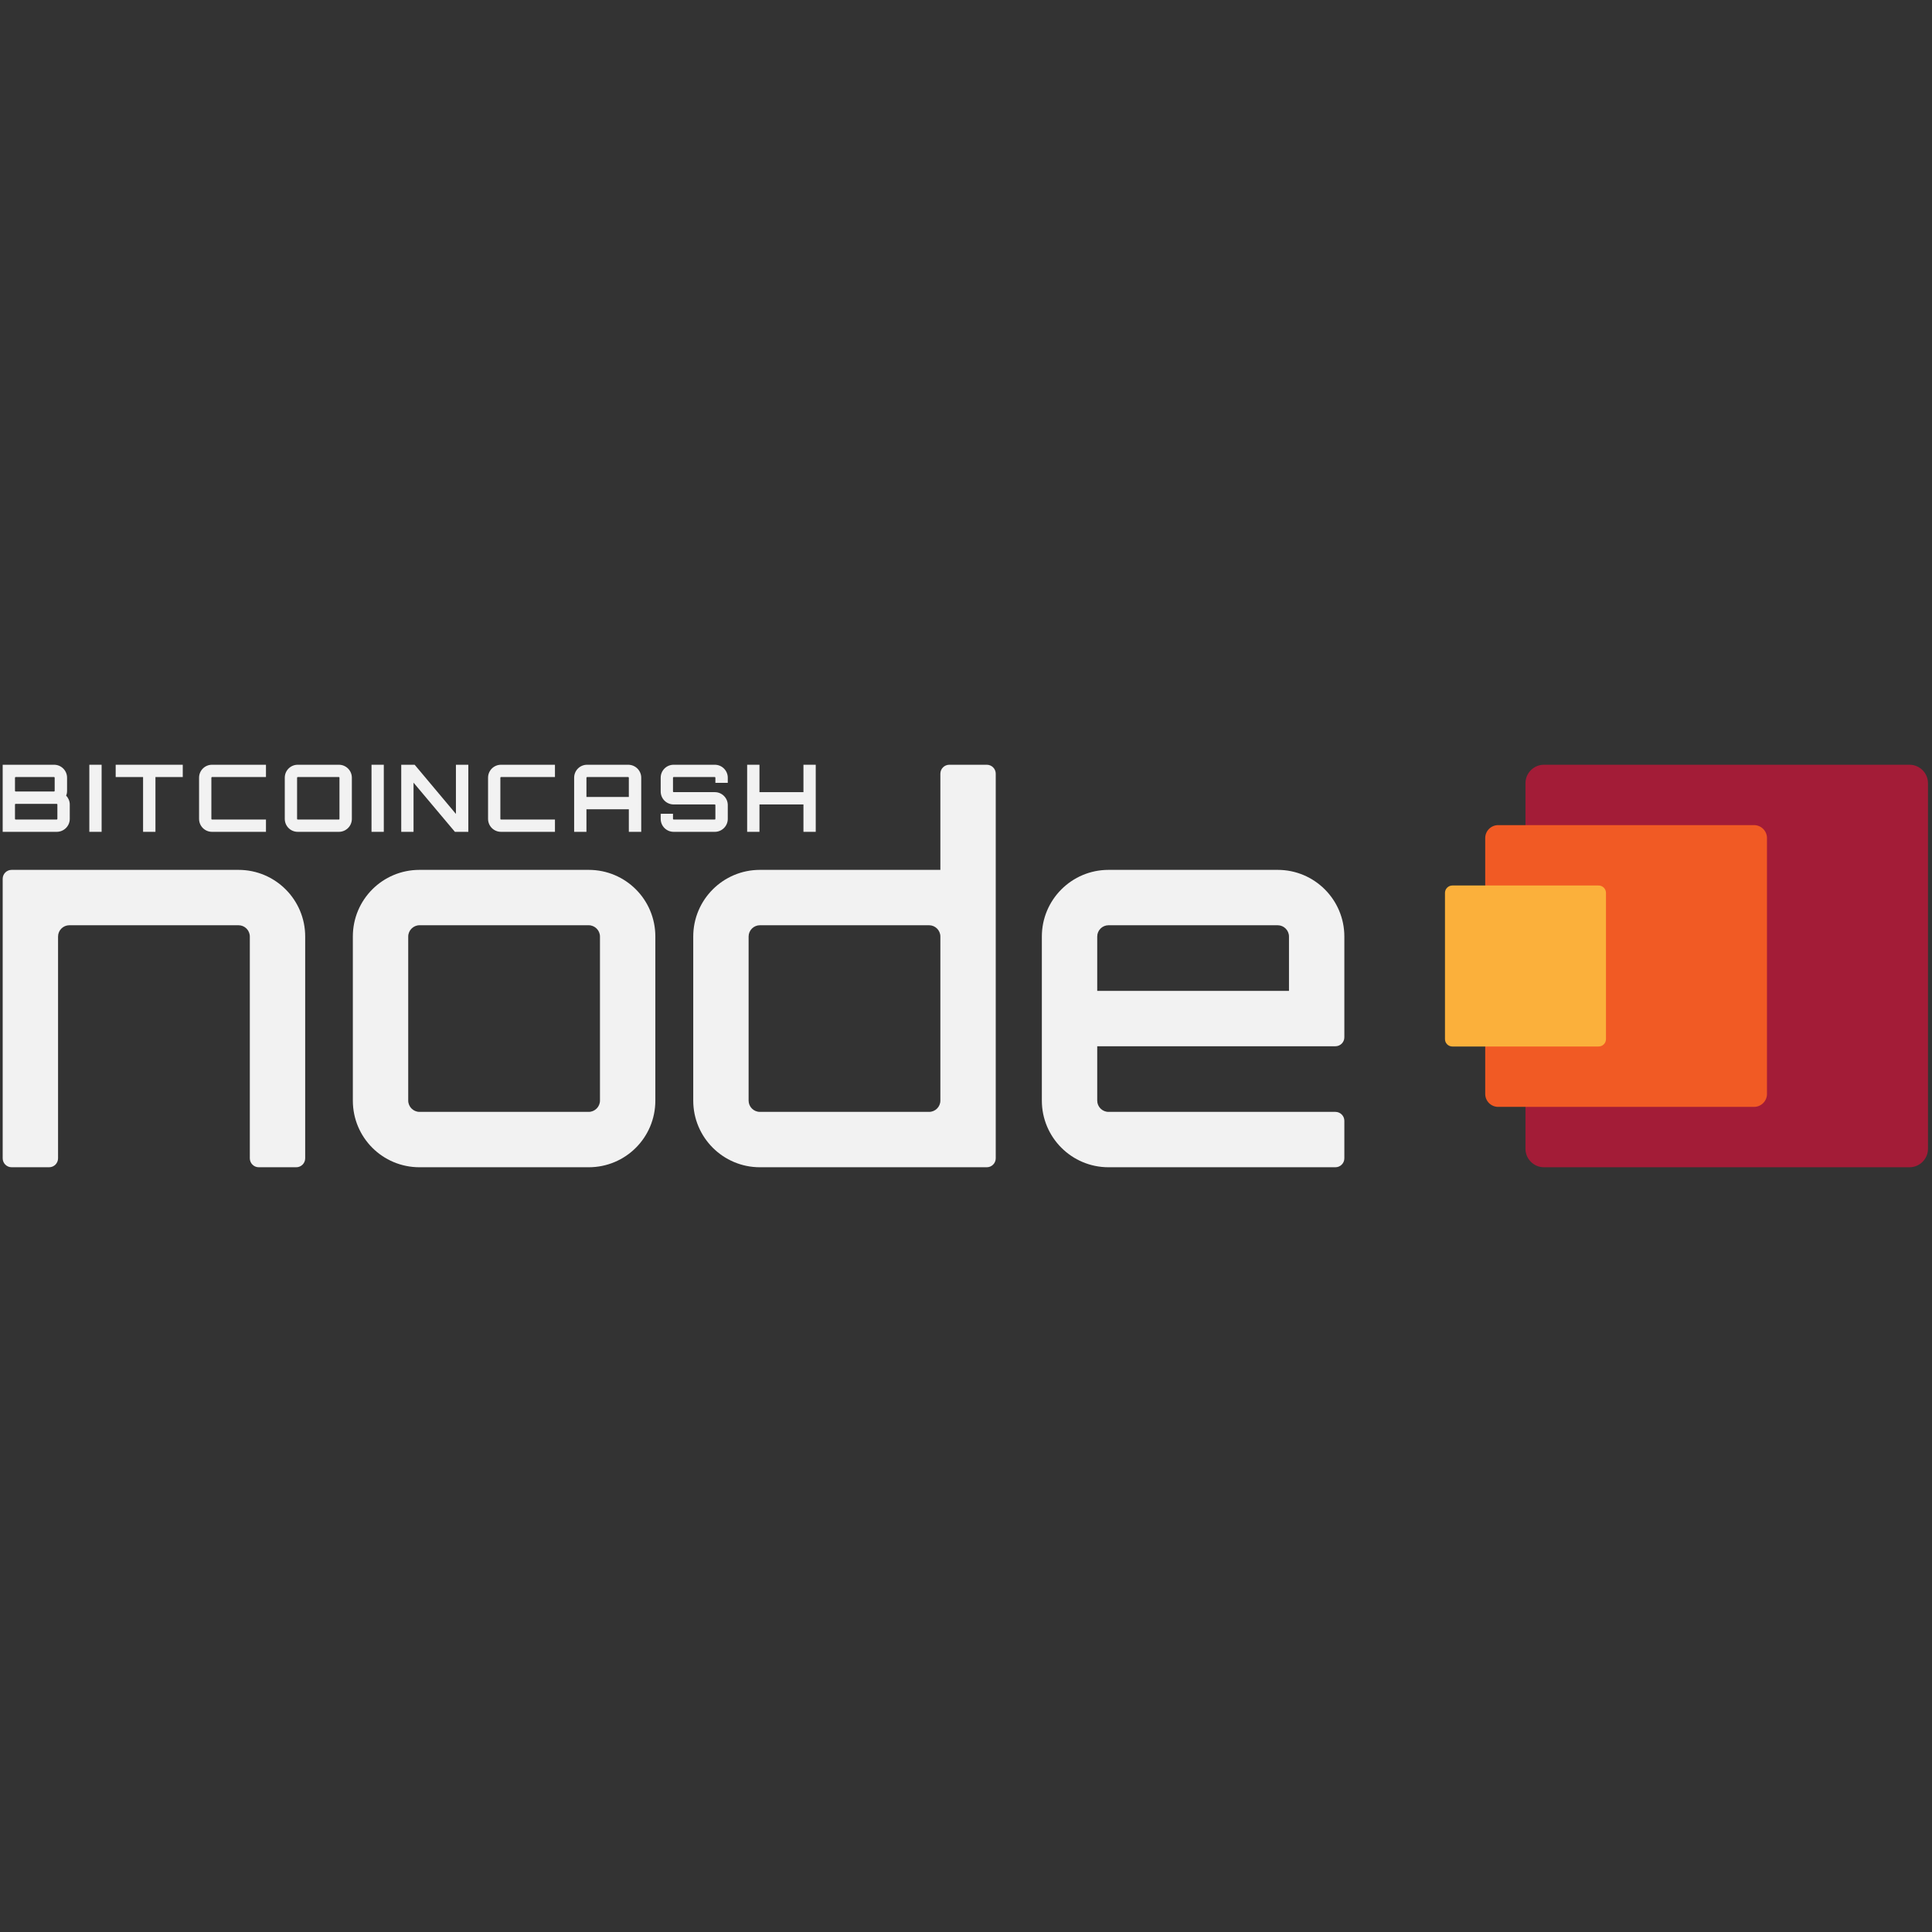 <?xml version="1.0" encoding="UTF-8" standalone="no" ?>
<!DOCTYPE svg PUBLIC "-//W3C//DTD SVG 1.1//EN" "http://www.w3.org/Graphics/SVG/1.1/DTD/svg11.dtd">
<svg xmlns="http://www.w3.org/2000/svg" xmlns:xlink="http://www.w3.org/1999/xlink" version="1.1" width="1080" height="1080" viewBox="0 0 1080 1080" xml:space="preserve">
<rect x="0" y="0" width="1080" height="1080" fill="#333333" stroke="none"/>
<desc>Created with Fabric.js 5.2.4</desc>
<defs>
</defs>
<g transform="matrix(1 0 0 1 540 540)" id="7f92d44a-85d2-47ed-b2c1-b36210d607d9"  >
<rect style="stroke: none; stroke-width: 1; stroke-dasharray: none; stroke-linecap: butt; stroke-dashoffset: 0; stroke-linejoin: miter; stroke-miterlimit: 4; fill: rgb(255,255,255); fill-rule: nonzero; opacity: 1; visibility: hidden;" vector-effect="non-scaling-stroke"  x="-540" y="-540" rx="0" ry="0" width="1080" height="1080" />
</g>
<g transform="matrix(1 0 0 1 540 540)" id="386e7272-f023-4d45-8675-4e27daa38ceb"  >
</g>
<g transform="matrix(1.5 0 0 1.5 540 540)"  >
<g style=""   >
		<g transform="matrix(1 0 0 1 283.5 0)" id="mark-red"  >
<path style="stroke: none; stroke-width: 1; stroke-dasharray: none; stroke-linecap: butt; stroke-dashoffset: 0; stroke-linejoin: miter; stroke-miterlimit: 4; fill: rgb(163,28,55); fill-rule: nonzero; opacity: 1;" vector-effect="non-scaling-stroke"  transform=" translate(-105.5, -75)" d="M 37.372 150 L 173.628 150 C 177.407 150 180.5 146.907 180.5 143.128 L 180.5 6.872 C 180.5 3.093 177.407 0 173.628 0 L 37.372 0 C 33.593 0 30.5 3.093 30.5 6.872 L 30.5 143.128 C 30.5 146.907 33.593 150 37.372 150 Z" stroke-linecap="round" />
</g>
		<g transform="matrix(1 0 0 1 246 0)" id="mark-orange"  >
<path style="stroke: none; stroke-width: 1; stroke-dasharray: none; stroke-linecap: butt; stroke-dashoffset: 0; stroke-linejoin: miter; stroke-miterlimit: 4; fill: rgb(241,90,36); fill-rule: nonzero; opacity: 1;" vector-effect="non-scaling-stroke"  transform=" translate(-68, -75)" d="M 20.311 127.5 L 115.689 127.5 C 118.335 127.5 120.5 125.335 120.5 122.689 L 120.5 27.311 C 120.5 24.665 118.335 22.5 115.689 22.5 L 20.311 22.5 C 17.665 22.5 15.5 24.665 15.5 27.311 L 15.5 122.689 C 15.5 125.335 17.665 127.5 20.311 127.5 Z" stroke-linecap="round" />
</g>
		<g transform="matrix(1 0 0 1 208.5 0)" id="mark-yellow"  >
<path style="stroke: none; stroke-width: 1; stroke-dasharray: none; stroke-linecap: butt; stroke-dashoffset: 0; stroke-linejoin: miter; stroke-miterlimit: 4; fill: rgb(251,176,59); fill-rule: nonzero; opacity: 1;" vector-effect="non-scaling-stroke"  transform=" translate(-30.5, -75)" d="M 3.249 105 L 57.751 105 C 59.263 105 60.5 103.763 60.5 102.251 L 60.5 47.749 C 60.5 46.237 59.263 45 57.751 45 L 3.249 45 C 1.737 45 0.5 46.237 0.5 47.749 L 0.5 102.251 C 0.5 103.763 1.737 105 3.249 105 Z" stroke-linecap="round" />
</g>
		<g transform="matrix(1 0 0 1 -302.63 19.59)" id="text"  >
<path style="stroke: none; stroke-width: 1; stroke-dasharray: none; stroke-linecap: butt; stroke-dashoffset: 0; stroke-linejoin: miter; stroke-miterlimit: 4; fill: rgb(242,242,242); fill-rule: nonzero; opacity: 1;" vector-effect="non-scaling-stroke"  transform=" translate(-56.37, -94.59)" d="M 112.735 64.019 L 112.735 146.667 C 112.735 148.508 111.243 150 109.402 150 L 95.433 150 C 93.592 150 92.099 148.508 92.099 146.667 L 92.099 64.019 C 92.099 61.706 90.207 59.813 87.893 59.813 L 24.842 59.813 C 22.529 59.813 20.636 61.706 20.636 64.019 L 20.636 146.667 C 20.636 148.508 19.144 150 17.303 150 L 3.333 150 C 1.492 150 0 148.508 0 146.667 L 0 42.51 C 0 40.669 1.492 39.177 3.333 39.177 L 87.893 39.177 C 101.613 39.177 112.735 50.299 112.735 64.019 Z" stroke-linecap="round" />
</g>
		<g transform="matrix(1 0 0 1 -172.14 19.59)" id="text"  >
<path style="stroke: none; stroke-width: 1; stroke-dasharray: none; stroke-linecap: butt; stroke-dashoffset: 0; stroke-linejoin: miter; stroke-miterlimit: 4; fill: rgb(242,242,242); fill-rule: nonzero; opacity: 1;" vector-effect="non-scaling-stroke"  transform=" translate(-186.86, -94.59)" d="M 218.389 39.177 C 232.145 39.177 243.227 50.259 243.227 64.019 L 243.227 125.162 C 243.227 138.918 232.145 150 218.389 150 L 155.333 150 C 141.577 150 130.495 138.918 130.495 125.162 L 130.495 64.019 C 130.495 50.259 141.577 39.177 155.333 39.177 L 218.389 39.177 L 218.389 39.177 Z M 155.333 59.813 C 153.04 59.813 151.131 61.726 151.131 64.019 L 151.131 125.162 C 151.131 127.455 153.04 129.364 155.333 129.364 L 218.389 129.364 C 220.682 129.364 222.591 127.455 222.591 125.162 L 222.591 64.019 C 222.591 61.726 220.682 59.813 218.389 59.813 L 155.333 59.813 Z" stroke-linecap="round" />
</g>
		<g transform="matrix(1 0 0 1 -45.28 0)" id="text"  >
<path style="stroke: none; stroke-width: 1; stroke-dasharray: none; stroke-linecap: butt; stroke-dashoffset: 0; stroke-linejoin: miter; stroke-miterlimit: 4; fill: rgb(242,242,242); fill-rule: nonzero; opacity: 1;" vector-effect="non-scaling-stroke"  transform=" translate(-313.72, -75)" d="M 370.084 3.333 L 370.084 146.667 C 370.084 148.508 368.591 150 366.751 150 L 282.19 150 C 268.473 150 257.352 138.88 257.352 125.162 L 257.352 64.019 C 257.352 50.299 268.474 39.177 282.194 39.177 L 349.448 39.177 L 349.448 3.333 C 349.448 1.492 350.94 1.00000079e-7 352.781 1.00000079e-7 L 366.751 1.00000079e-7 C 368.591 1.00000079e-7 370.084 1.492 370.084 3.333 Z M 345.246 129.364 C 347.557 129.364 349.448 127.473 349.448 125.162 L 349.448 64.019 C 349.448 61.706 347.555 59.813 345.242 59.813 L 282.19 59.813 C 279.877 59.813 277.985 61.706 277.985 64.019 L 277.985 125.162 C 277.985 127.473 279.875 129.364 282.187 129.364 L 345.246 129.364 Z" stroke-linecap="round" />
</g>
		<g transform="matrix(1 0 0 1 84.63 19.59)" id="text"  >
<path style="stroke: none; stroke-width: 1; stroke-dasharray: none; stroke-linecap: butt; stroke-dashoffset: 0; stroke-linejoin: miter; stroke-miterlimit: 4; fill: rgb(242,242,242); fill-rule: nonzero; opacity: 1;" vector-effect="non-scaling-stroke"  transform=" translate(-443.63, -94.59)" d="M 500 64.015 L 500 101.573 C 500 103.414 498.508 104.907 496.667 104.907 L 407.905 104.907 L 407.905 125.162 C 407.905 127.473 409.796 129.364 412.107 129.364 L 496.667 129.364 C 498.508 129.364 500 130.856 500 132.697 L 500 146.667 C 500 148.508 498.508 150 496.667 150 L 412.107 150 C 398.389 150 387.268 138.88 387.268 125.162 L 387.268 64.019 C 387.268 50.299 398.391 39.177 412.11 39.177 L 475.162 39.177 C 488.88 39.177 500 50.297 500 64.015 Z M 479.364 84.27 L 479.364 64.019 C 479.364 61.706 477.471 59.813 475.158 59.813 L 412.107 59.813 C 409.796 59.813 407.905 61.704 407.905 64.015 L 407.905 84.27 L 479.364 84.27 L 479.364 84.27 Z" stroke-linecap="round" />
</g>
		<g transform="matrix(1 0 0 1 -346.5 -62.5)" id="text"  >
<path style="stroke: none; stroke-width: 1; stroke-dasharray: none; stroke-linecap: butt; stroke-dashoffset: 0; stroke-linejoin: miter; stroke-miterlimit: 4; fill: rgb(242,242,242); fill-rule: nonzero; opacity: 1;" vector-effect="non-scaling-stroke"  transform=" translate(-12.5, -12.5)" d="M 23.994 9.723 C 23.994 10.382 23.89 10.971 23.647 11.493 C 24.445 12.326 25 13.541 25 14.791 L 25 20.174 C 25 22.847 22.813 25 20.139 25 L 0 25 L 0 0 L 19.167 0 C 21.806 0 23.994 2.153 23.994 4.826 L 23.994 9.723 Z M 4.826 4.583 C 4.688 4.583 4.583 4.688 4.583 4.826 L 4.583 9.723 C 4.583 9.861 4.688 9.966 4.826 9.966 L 19.167 9.966 C 19.271 9.966 19.376 9.861 19.376 9.723 L 19.376 4.826 C 19.376 4.688 19.271 4.583 19.167 4.583 L 4.826 4.583 Z M 20.382 14.791 C 20.382 14.653 20.279 14.584 20.139 14.584 L 4.826 14.584 C 4.687 14.584 4.583 14.653 4.583 14.791 L 4.583 20.174 C 4.583 20.313 4.687 20.417 4.826 20.417 L 20.139 20.417 C 20.279 20.417 20.382 20.313 20.382 20.174 L 20.382 14.791 Z" stroke-linecap="round" />
</g>
		<g transform="matrix(1 0 0 1 -324.42 -62.5)" id="text"  >
<polygon style="stroke: none; stroke-width: 1; stroke-dasharray: none; stroke-linecap: butt; stroke-dashoffset: 0; stroke-linejoin: miter; stroke-miterlimit: 4; fill: rgb(242,242,242); fill-rule: nonzero; opacity: 1;" vector-effect="non-scaling-stroke"  points="-2.29,-12.5 2.29,-12.5 2.29,12.5 -2.29,12.5 " />
</g>
		<g transform="matrix(1 0 0 1 -304.39 -62.5)" id="text"  >
<polygon style="stroke: none; stroke-width: 1; stroke-dasharray: none; stroke-linecap: butt; stroke-dashoffset: 0; stroke-linejoin: miter; stroke-miterlimit: 4; fill: rgb(242,242,242); fill-rule: nonzero; opacity: 1;" vector-effect="non-scaling-stroke"  points="12.5,-12.5 12.5,-7.92 2.32,-7.92 2.32,12.5 -2.29,12.5 -2.29,-7.92 -12.5,-7.92 -12.5,-12.5 " />
</g>
		<g transform="matrix(1 0 0 1 -273.35 -62.5)" id="text"  >
<path style="stroke: none; stroke-width: 1; stroke-dasharray: none; stroke-linecap: butt; stroke-dashoffset: 0; stroke-linejoin: miter; stroke-miterlimit: 4; fill: rgb(242,242,242); fill-rule: nonzero; opacity: 1;" vector-effect="non-scaling-stroke"  transform=" translate(-85.65, -12.5)" d="M 78.015 4.583 C 77.875 4.583 77.772 4.688 77.772 4.826 L 77.772 20.174 C 77.772 20.313 77.875 20.417 78.015 20.417 L 98.118 20.417 L 98.118 25 L 78.015 25 C 75.34 25 73.187 22.847 73.187 20.174 L 73.187 4.826 C 73.187 2.153 75.34 -1.00000022e-7 78.015 -1.00000022e-7 L 98.118 -1.00000022e-7 L 98.118 4.583 L 78.015 4.583 L 78.015 4.583 Z" stroke-linecap="round" />
</g>
		<g transform="matrix(1 0 0 1 -241.37 -62.5)" id="text"  >
<path style="stroke: none; stroke-width: 1; stroke-dasharray: none; stroke-linecap: butt; stroke-dashoffset: 0; stroke-linejoin: miter; stroke-miterlimit: 4; fill: rgb(242,242,242); fill-rule: nonzero; opacity: 1;" vector-effect="non-scaling-stroke"  transform=" translate(-117.63, -12.5)" d="M 125.302 0 C 127.941 0 130.128 2.153 130.128 4.826 L 130.128 20.174 C 130.128 22.847 127.941 25 125.302 25 L 109.956 25 C 107.281 25 105.128 22.847 105.128 20.174 L 105.128 4.826 C 105.128 2.153 107.281 0 109.956 0 L 125.302 0 Z M 125.302 20.417 C 125.407 20.417 125.511 20.312 125.511 20.174 L 125.511 4.826 C 125.511 4.687 125.407 4.583 125.302 4.583 L 109.956 4.583 C 109.816 4.583 109.713 4.687 109.713 4.826 L 109.713 20.174 C 109.713 20.312 109.816 20.417 109.956 20.417 L 125.302 20.417 Z" stroke-linecap="round" />
</g>
		<g transform="matrix(1 0 0 1 -219.26 -62.5)" id="text"  >
<polygon style="stroke: none; stroke-width: 1; stroke-dasharray: none; stroke-linecap: butt; stroke-dashoffset: 0; stroke-linejoin: miter; stroke-miterlimit: 4; fill: rgb(242,242,242); fill-rule: nonzero; opacity: 1;" vector-effect="non-scaling-stroke"  points="-2.29,-12.5 2.29,-12.5 2.29,12.5 -2.29,12.5 " />
</g>
		<g transform="matrix(1 0 0 1 -197.97 -62.5)" id="text"  >
<polygon style="stroke: none; stroke-width: 1; stroke-dasharray: none; stroke-linecap: butt; stroke-dashoffset: 0; stroke-linejoin: miter; stroke-miterlimit: 4; fill: rgb(242,242,242); fill-rule: nonzero; opacity: 1;" vector-effect="non-scaling-stroke"  points="7.88,-12.5 12.5,-12.5 12.5,12.5 7.5,12.5 -7.92,-5.83 -7.92,12.5 -12.5,12.5 -12.5,-12.5 -7.5,-12.5 7.88,5.83 " />
</g>
		<g transform="matrix(1 0 0 1 -165.65 -62.5)" id="text"  >
<path style="stroke: none; stroke-width: 1; stroke-dasharray: none; stroke-linecap: butt; stroke-dashoffset: 0; stroke-linejoin: miter; stroke-miterlimit: 4; fill: rgb(242,242,242); fill-rule: nonzero; opacity: 1;" vector-effect="non-scaling-stroke"  transform=" translate(-193.35, -12.5)" d="M 185.713 4.583 C 185.573 4.583 185.47 4.688 185.47 4.826 L 185.47 20.174 C 185.47 20.313 185.573 20.417 185.713 20.417 L 205.816 20.417 L 205.816 25 L 185.713 25 C 183.039 25 180.885 22.847 180.885 20.174 L 180.885 4.826 C 180.885 2.153 183.039 -1.00000022e-7 185.713 -1.00000022e-7 L 205.816 -1.00000022e-7 L 205.816 4.583 L 185.713 4.583 L 185.713 4.583 Z" stroke-linecap="round" />
</g>
		<g transform="matrix(1 0 0 1 -133.53 -62.5)" id="text"  >
<path style="stroke: none; stroke-width: 1; stroke-dasharray: none; stroke-linecap: butt; stroke-dashoffset: 0; stroke-linejoin: miter; stroke-miterlimit: 4; fill: rgb(242,242,242); fill-rule: nonzero; opacity: 1;" vector-effect="non-scaling-stroke"  transform=" translate(-225.47, -12.5)" d="M 233.106 0 C 235.779 0 237.968 2.153 237.968 4.826 L 237.968 25 L 233.349 25 L 233.349 16.597 L 217.551 16.597 L 217.551 25 L 212.968 25 L 212.968 4.826 C 212.968 2.153 215.119 0 217.794 0 L 233.106 0 Z M 233.349 12.014 L 233.349 4.826 C 233.349 4.688 233.245 4.583 233.106 4.583 L 217.794 4.583 C 217.655 4.583 217.551 4.688 217.551 4.826 L 217.551 12.014 L 233.349 12.014 Z" stroke-linecap="round" />
</g>
		<g transform="matrix(1 0 0 1 -101.28 -62.5)" id="text"  >
<path style="stroke: none; stroke-width: 1; stroke-dasharray: none; stroke-linecap: butt; stroke-dashoffset: 0; stroke-linejoin: miter; stroke-miterlimit: 4; fill: rgb(242,242,242); fill-rule: nonzero; opacity: 1;" vector-effect="non-scaling-stroke"  transform=" translate(-257.72, -12.5)" d="M 270.222 6.736 L 265.604 6.736 L 265.604 4.826 C 265.604 4.687 265.499 4.583 265.395 4.583 L 250.048 4.583 C 249.91 4.583 249.805 4.687 249.805 4.826 L 249.805 9.966 C 249.805 10.104 249.91 10.209 250.048 10.209 L 265.395 10.209 C 268.034 10.209 270.222 12.362 270.222 15.034 L 270.222 20.174 C 270.222 22.847 268.034 25 265.395 25 L 250.048 25 C 247.374 25 245.221 22.847 245.221 20.174 L 245.221 18.264 L 249.805 18.264 L 249.805 20.174 C 249.805 20.313 249.91 20.417 250.048 20.417 L 265.395 20.417 C 265.499 20.417 265.604 20.313 265.604 20.174 L 265.604 15.034 C 265.604 14.896 265.499 14.791 265.395 14.791 L 250.048 14.791 C 247.374 14.791 245.221 12.638 245.221 9.966 L 245.221 4.826 C 245.221 2.153 247.374 -1.00000022e-7 250.048 -1.00000022e-7 L 265.395 -1.00000022e-7 C 268.034 -1.00000022e-7 270.222 2.153 270.222 4.826 L 270.222 6.736 L 270.222 6.736 Z" stroke-linecap="round" />
</g>
		<g transform="matrix(1 0 0 1 -68.78 -62.5)" id="text"  >
<polygon style="stroke: none; stroke-width: 1; stroke-dasharray: none; stroke-linecap: butt; stroke-dashoffset: 0; stroke-linejoin: miter; stroke-miterlimit: 4; fill: rgb(242,242,242); fill-rule: nonzero; opacity: 1;" vector-effect="non-scaling-stroke"  points="12.78,-12.5 12.78,12.5 8.2,12.5 8.2,2.29 -8.19,2.29 -8.19,12.5 -12.78,12.5 -12.78,-12.5 -8.19,-12.5 -8.19,-2.29 8.2,-2.29 8.2,-12.5 " />
</g>
</g>
</g>
</svg>